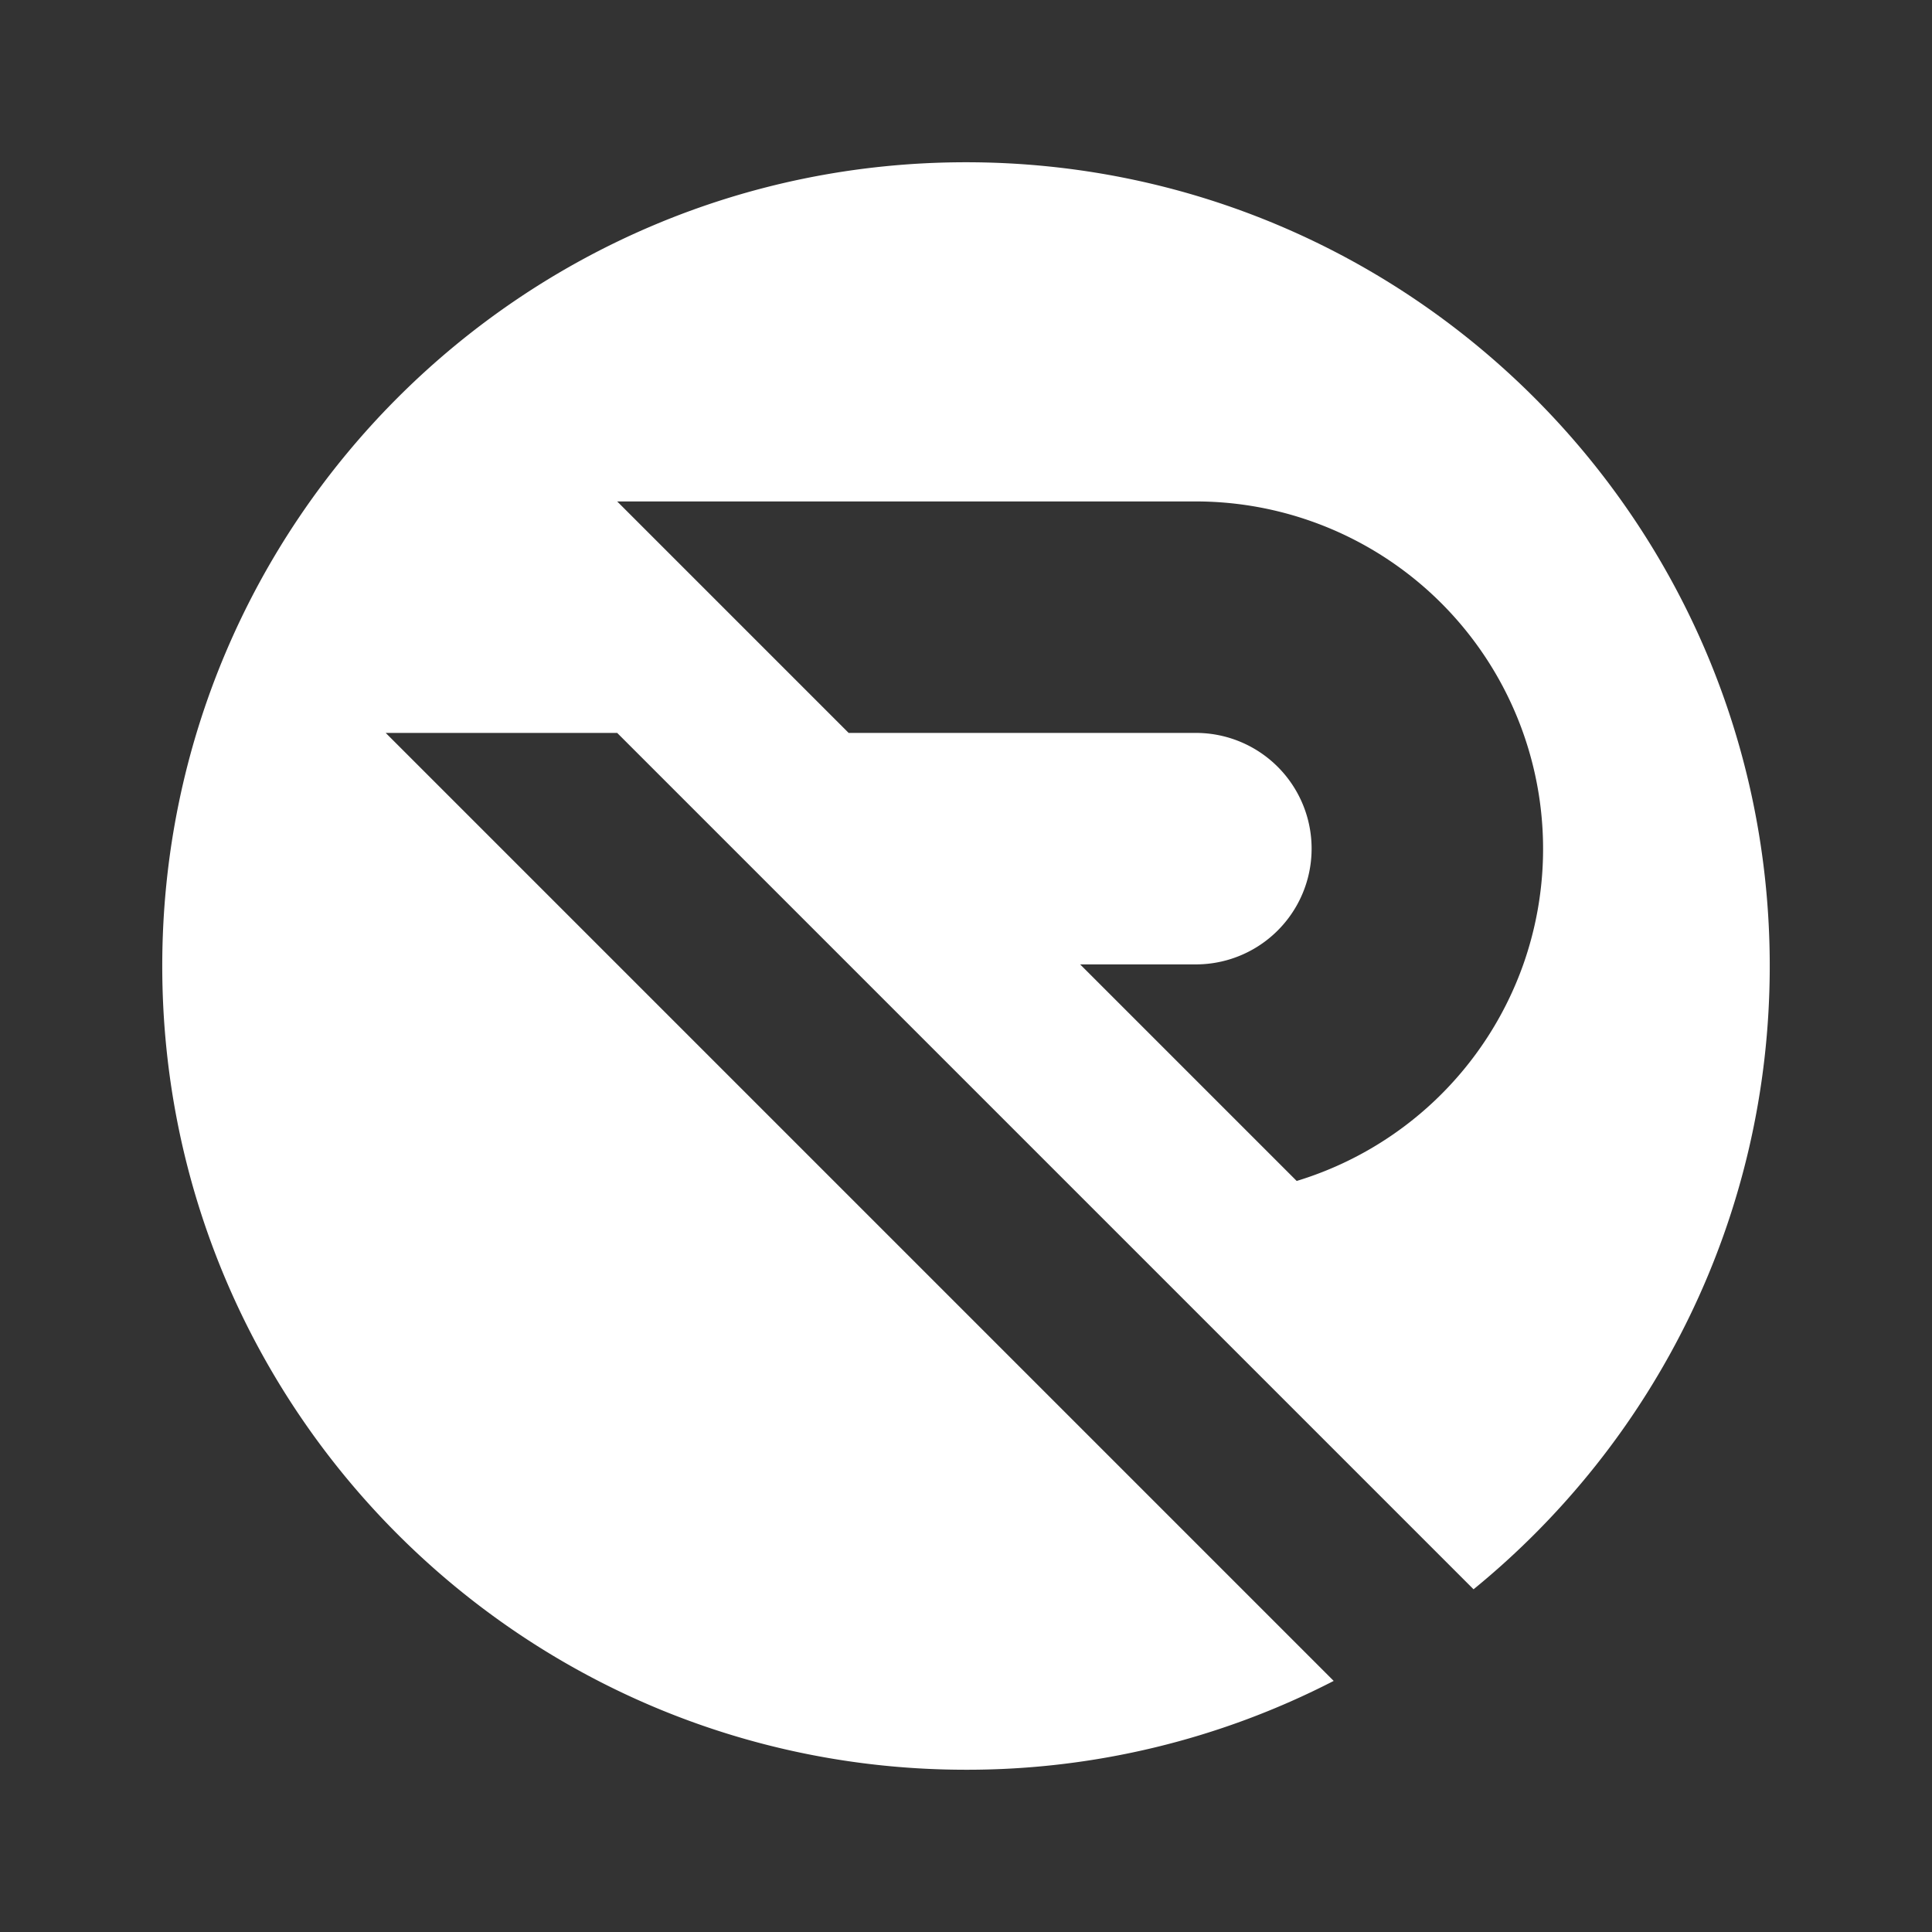 <svg xmlns="http://www.w3.org/2000/svg" viewBox="0 0 1024 1024"><rect x="0" y="0" width="1024" height="1024" fill="#333333" stroke="none"/><defs><style>.a{fill:#fff;}</style></defs><path class="a" d="M512,86C276.729,86,86,276.729,86,512S276.729,938,512,938a424.241,424.241,0,0,0,194.886-47.082L204.428,388.46H327.116L781.01,842.354C876.81,764.226,938,645.253,938,512,938,276.729,747.271,86,512,86ZM807.388,511.148A184.318,184.318,0,0,1,687.274,625.929L572.492,511.148h61.344a61.344,61.344,0,0,0,0-122.688H449.8L327.116,265.772h306.72A184.141,184.141,0,0,1,807.388,511.148Z"/></svg>
